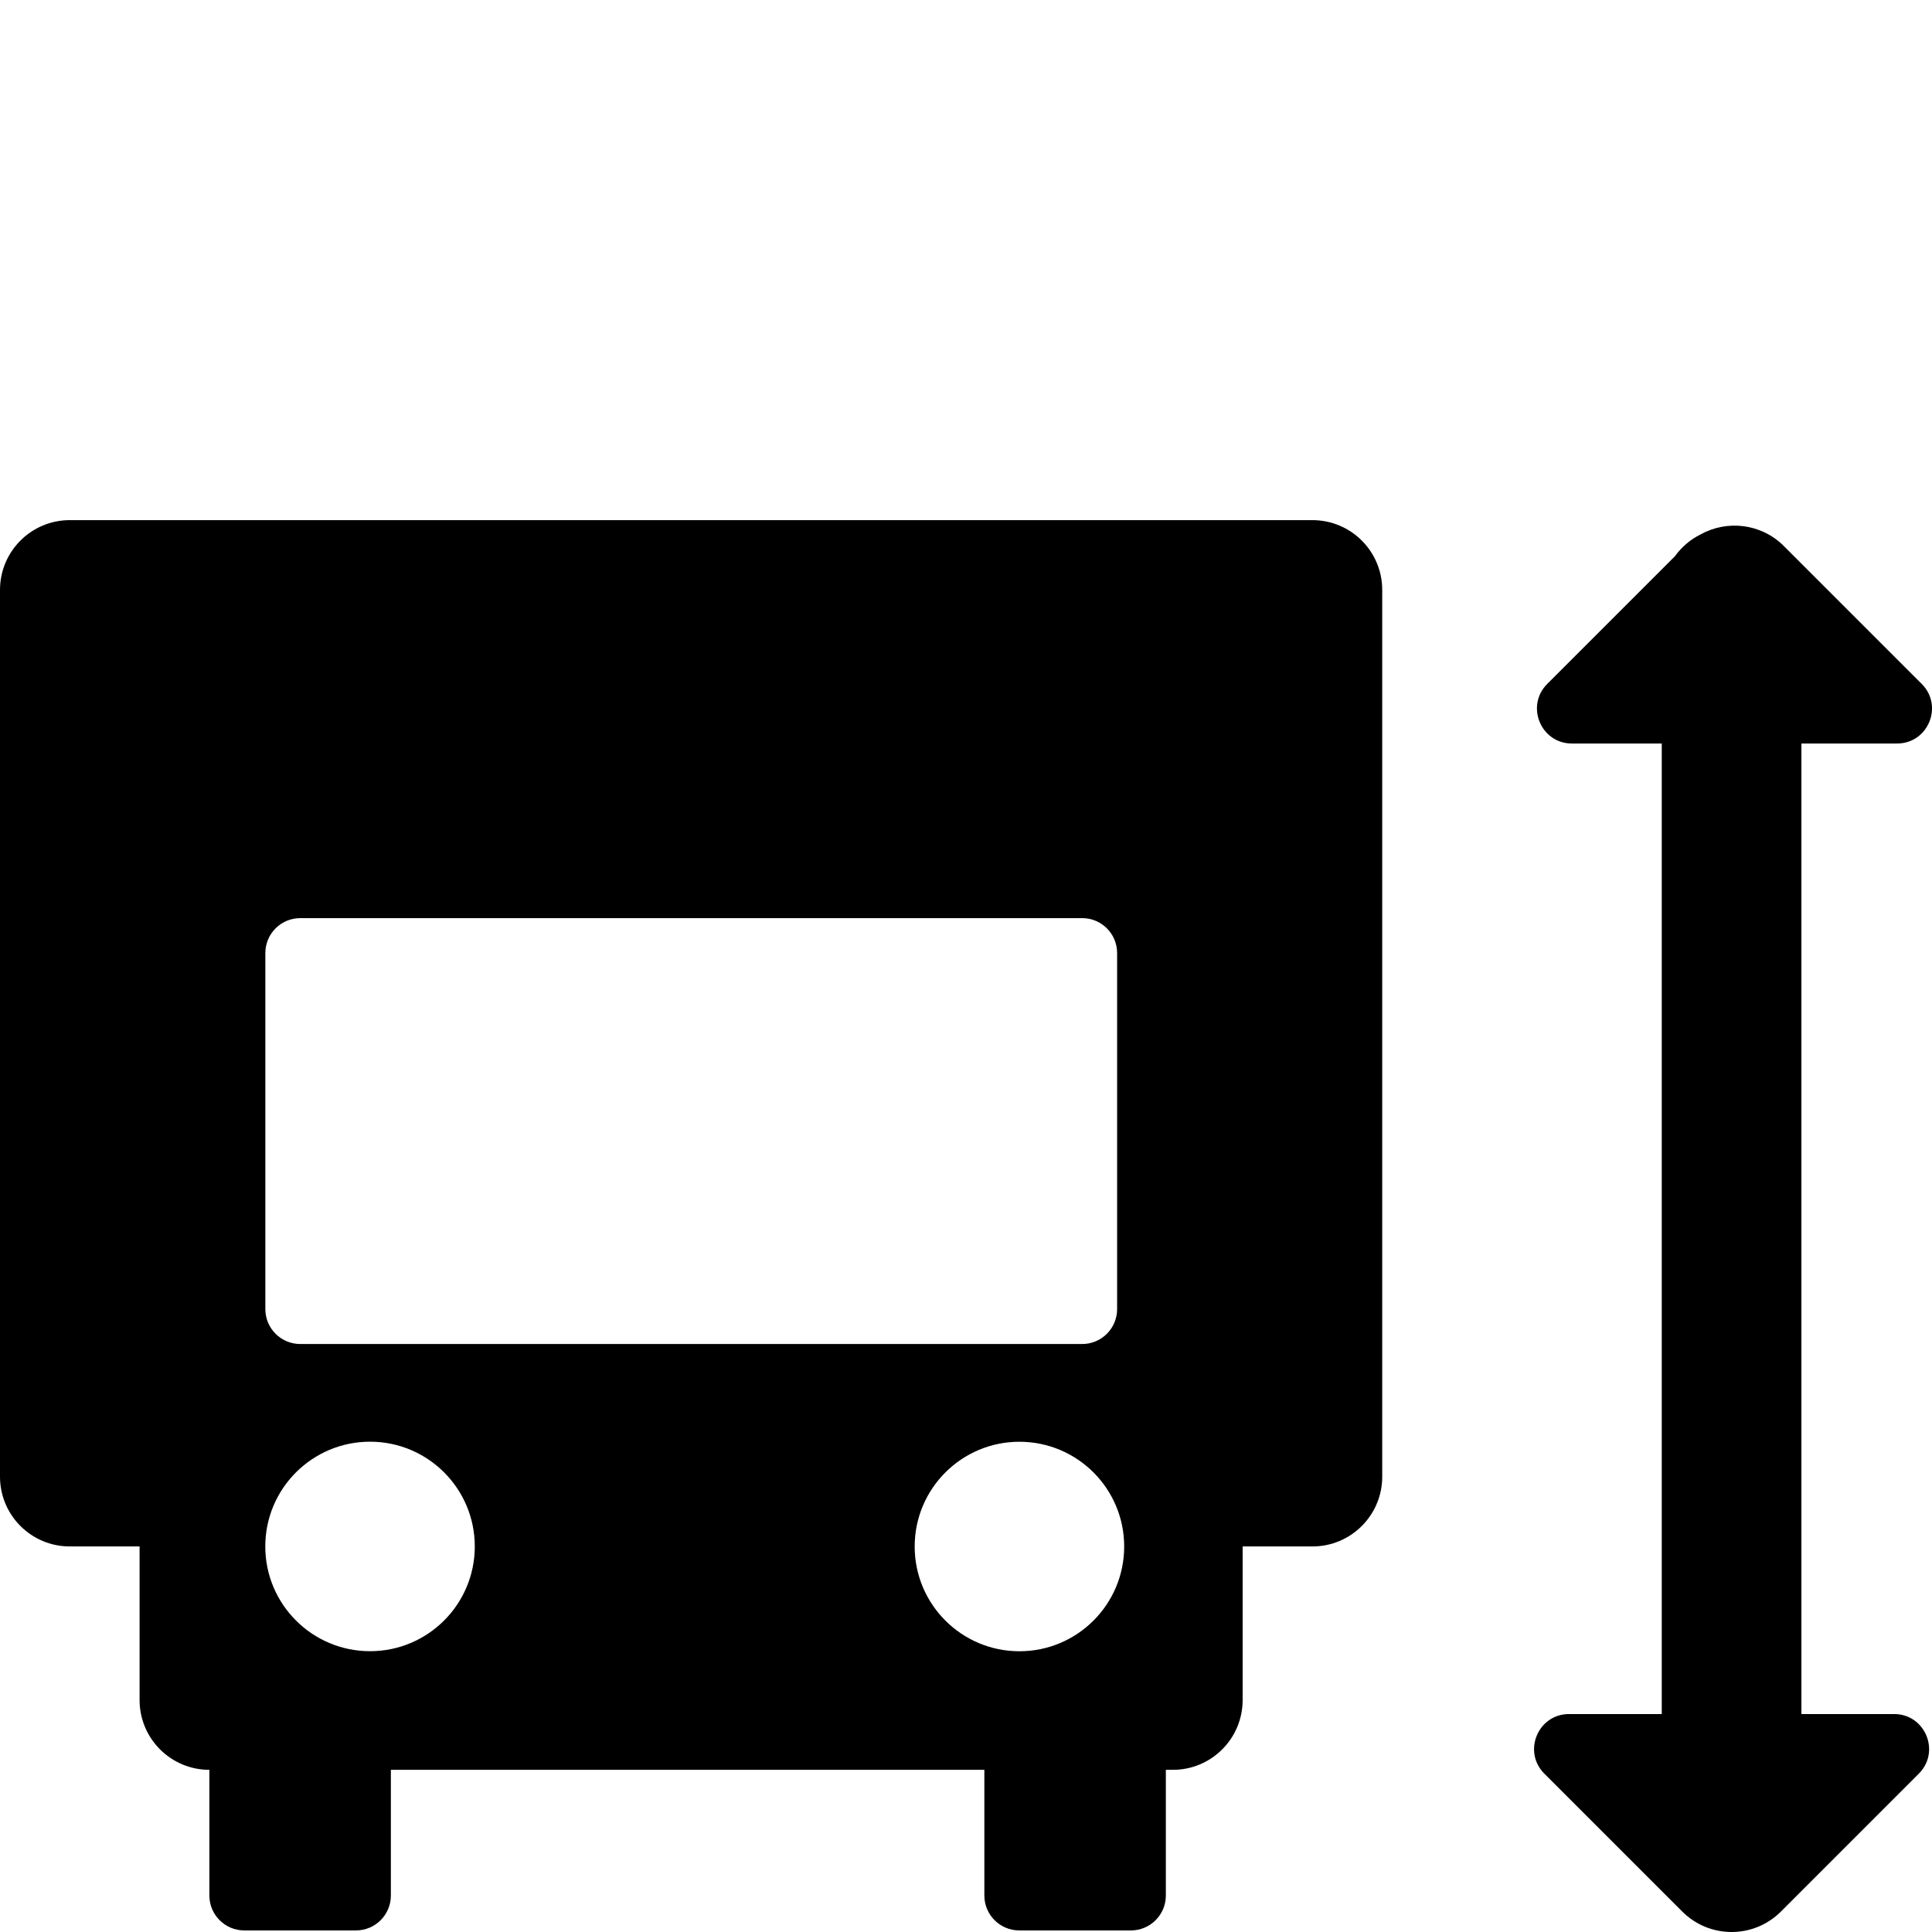 <!-- Generated by IcoMoon.io -->
<svg version="1.1" xmlns="http://www.w3.org/2000/svg" width="32" height="32" viewBox="0 0 32 32">
<title>truck-height</title>
<path d="M21.741 8.615h-20.585c-0.639 0-1.156 0.518-1.156 1.156v14.687c0 0.639 0.518 1.156 1.156 1.156h1.156v2.544c0 0.639 0.518 1.156 1.156 1.156v2.082c0 0.319 0.259 0.578 0.578 0.578h1.85c0.319 0 0.578-0.259 0.578-0.578v-2.082h9.83v2.082c0 0.319 0.259 0.578 0.578 0.578h1.85c0.319 0 0.578-0.259 0.578-0.578v-2.082h0.116c0.639 0 1.156-0.518 1.156-1.156v-2.544h1.156c0.639 0 1.156-0.518 1.156-1.156v-14.687c0-0.639-0.518-1.156-1.156-1.156zM4.395 15.785c0-0.319 0.259-0.578 0.578-0.578h12.952c0.319 0 0.578 0.259 0.578 0.578v5.898c0 0.319-0.259 0.578-0.578 0.578h-12.952c-0.319 0-0.578-0.259-0.578-0.578v-5.898zM6.129 27.349c-0.958 0-1.735-0.777-1.735-1.735s0.777-1.735 1.735-1.735 1.735 0.777 1.735 1.735c0 0.958-0.777 1.735-1.735 1.735zM15.15 25.615c0-0.958 0.777-1.735 1.735-1.735s1.735 0.777 1.735 1.735c0 0.958-0.777 1.735-1.735 1.735s-1.735-0.777-1.735-1.735z"></path>
<path d="M28.168 8.851c-0.17 0.084-0.316 0.209-0.426 0.362l-2.115 2.115c-0.364 0.364-0.106 0.987 0.409 0.987h1.488v16.075h-1.536c-0.515 0-0.773 0.623-0.409 0.987l2.284 2.284c0.452 0.452 1.184 0.452 1.635 0l2.284-2.284c0.364-0.364 0.106-0.987-0.409-0.987h-1.536v-16.075h1.584c0.515 0 0.773-0.623 0.409-0.987l-2.284-2.284c-0.373-0.373-0.938-0.437-1.378-0.193z"></path>
</svg>
